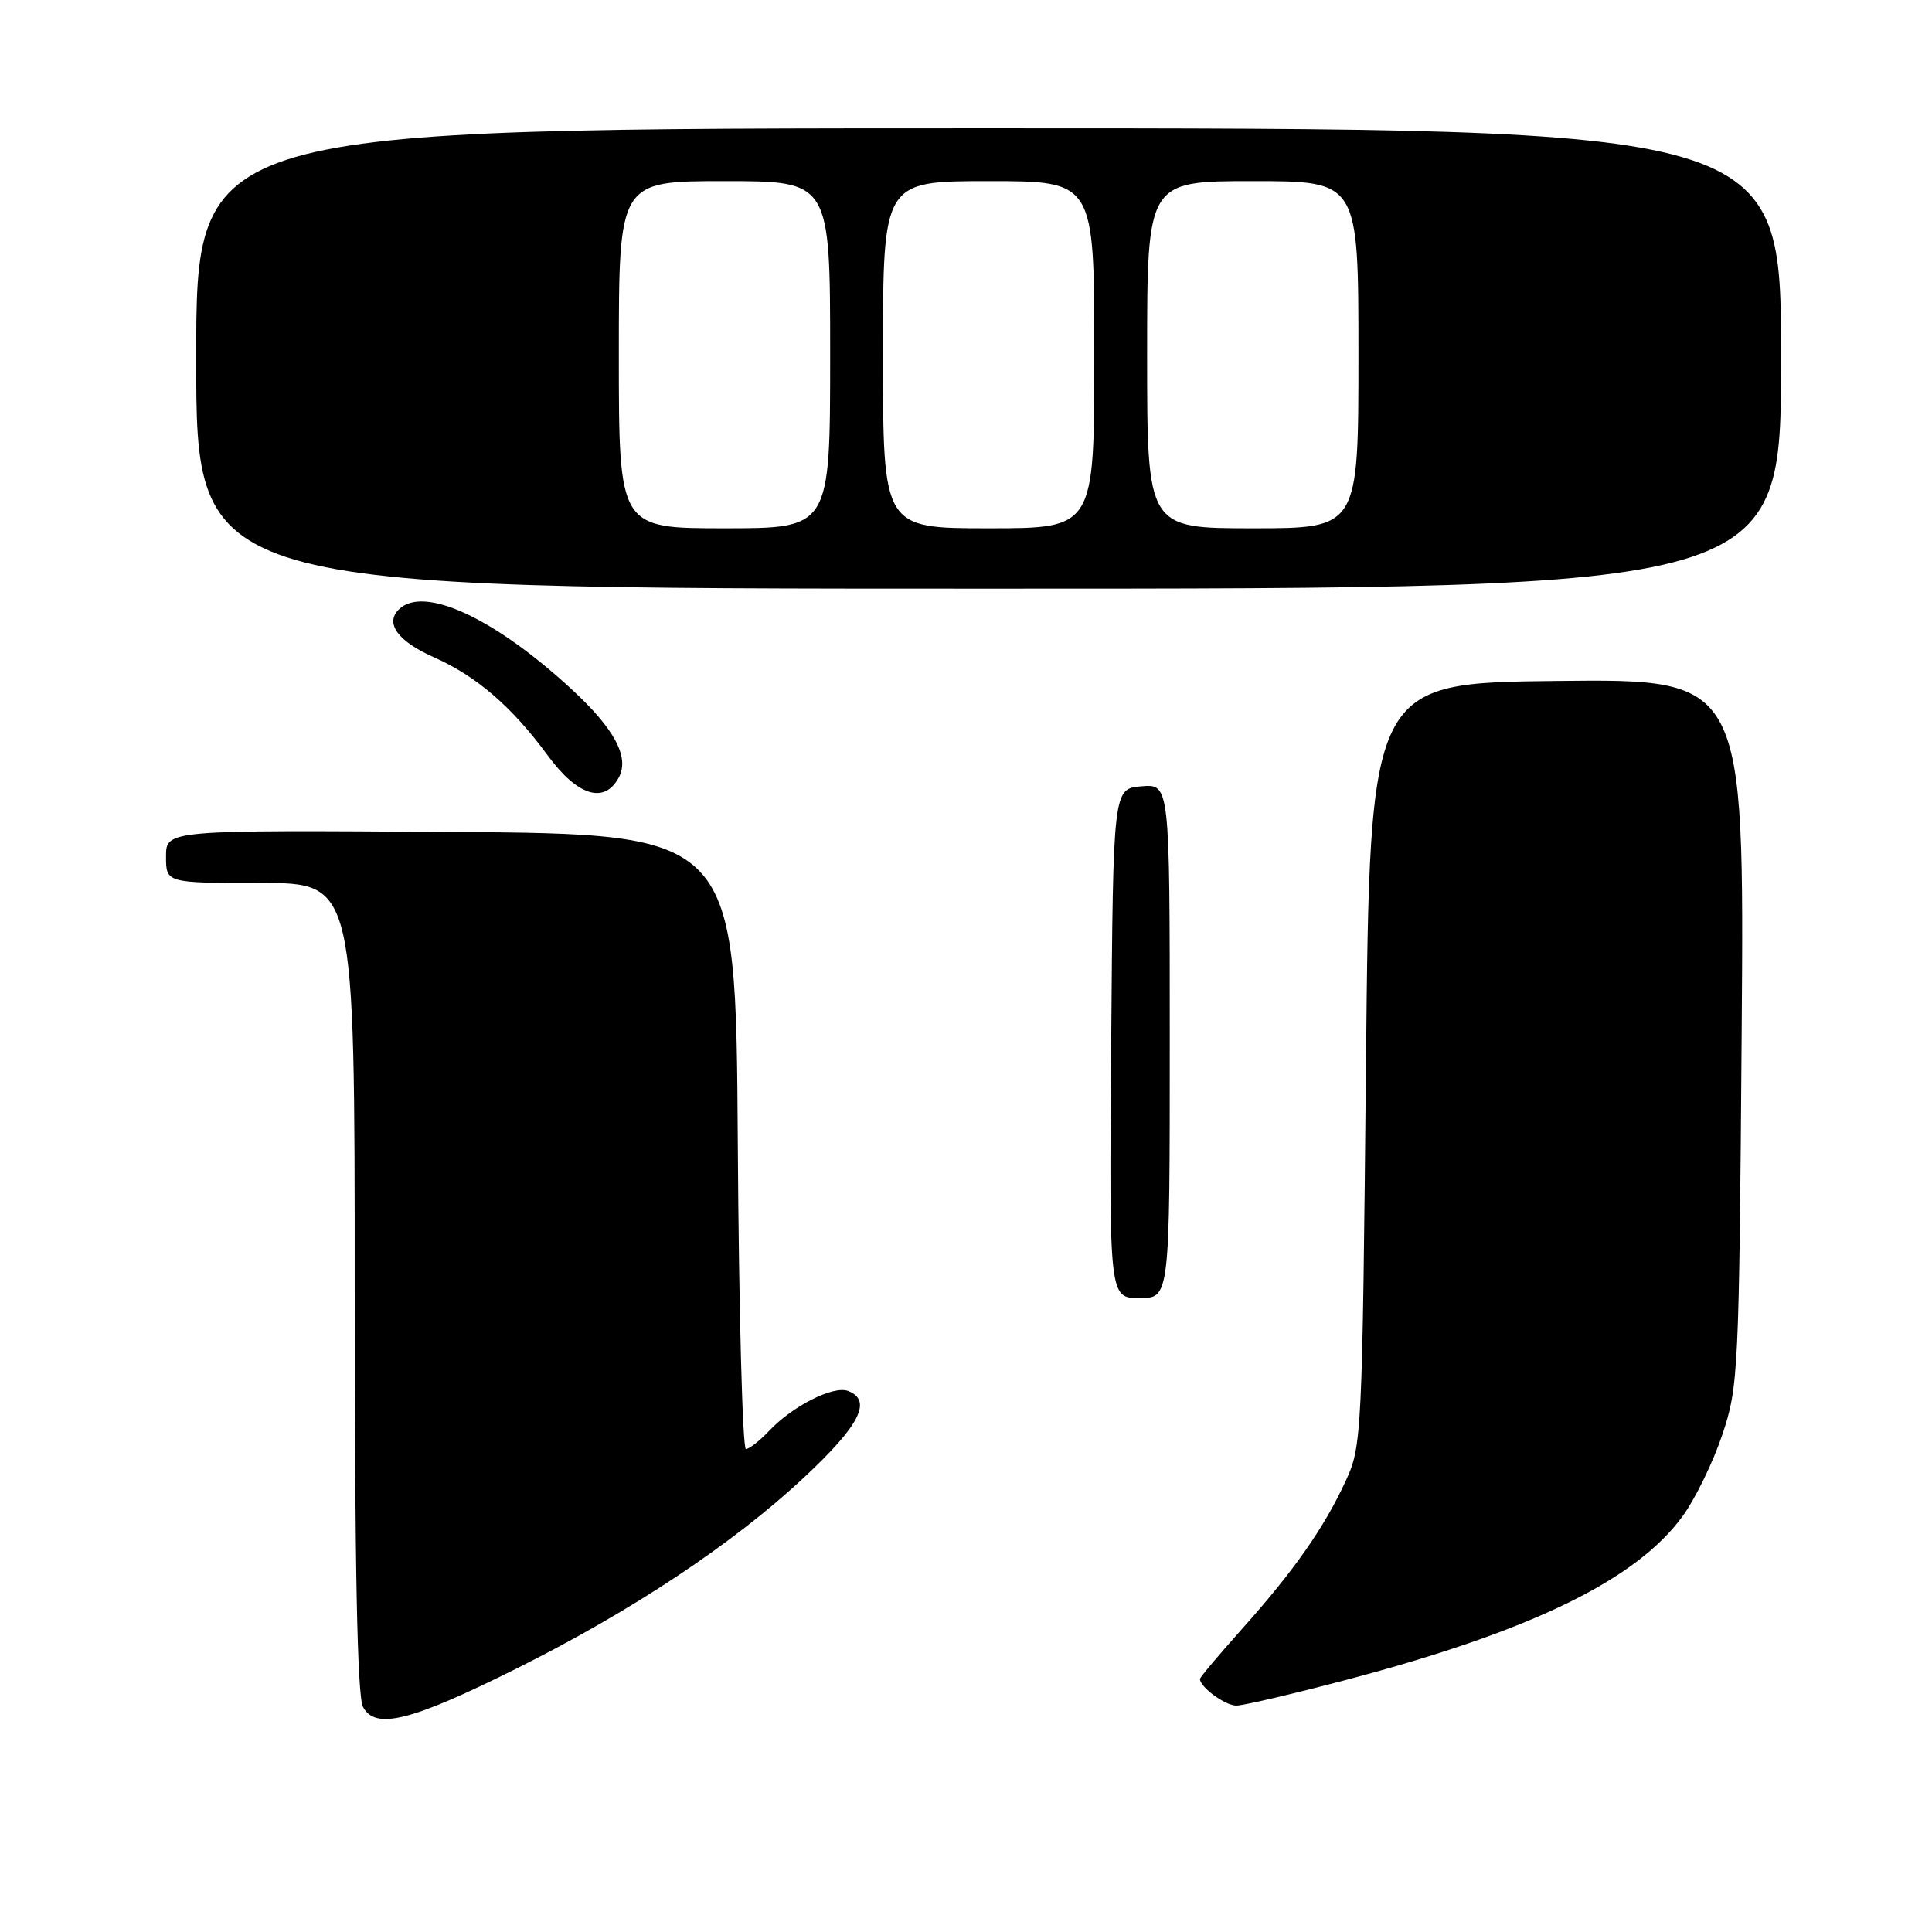 <?xml version="1.0" encoding="UTF-8" standalone="no"?>
<!DOCTYPE svg PUBLIC "-//W3C//DTD SVG 1.1//EN" "http://www.w3.org/Graphics/SVG/1.1/DTD/svg11.dtd" >
<svg xmlns="http://www.w3.org/2000/svg" xmlns:xlink="http://www.w3.org/1999/xlink" version="1.1" viewBox="0 0 256 256">
 <g >
 <path fill="currentColor"
d=" M 68.50 221.06 C 83.84 213.39 97.13 204.56 106.55 195.76 C 113.95 188.85 115.62 185.56 112.37 184.31 C 110.42 183.57 104.99 186.32 101.88 189.63 C 100.65 190.93 99.28 192.00 98.84 192.00 C 98.39 192.00 97.90 173.66 97.76 151.25 C 97.50 110.50 97.50 110.50 59.75 110.24 C 22.00 109.98 22.00 109.98 22.00 113.49 C 22.00 117.00 22.00 117.00 34.50 117.00 C 47.00 117.00 47.00 117.00 47.00 170.57 C 47.00 207.52 47.34 224.77 48.10 226.18 C 49.74 229.25 54.46 228.07 68.50 221.06 Z  M 178.50 222.56 C 202.95 216.10 216.85 209.32 222.97 200.88 C 224.65 198.57 227.01 193.71 228.22 190.09 C 230.35 183.74 230.44 181.78 230.78 136.73 C 231.13 89.96 231.13 89.96 206.31 90.23 C 181.50 90.50 181.50 90.50 181.00 141.00 C 180.51 190.23 180.45 191.62 178.32 196.22 C 175.45 202.44 171.47 208.12 164.62 215.79 C 161.53 219.25 159.00 222.25 159.00 222.47 C 159.00 223.55 162.35 226.00 163.82 226.00 C 164.74 226.00 171.35 224.45 178.50 222.56 Z  M 155.00 137.94 C 155.00 103.88 155.00 103.88 151.25 104.19 C 147.50 104.50 147.50 104.50 147.24 138.25 C 146.97 172.00 146.97 172.00 150.99 172.00 C 155.00 172.00 155.00 172.00 155.00 137.94 Z  M 82.00 103.01 C 83.44 100.32 81.42 96.56 75.70 91.29 C 65.44 81.83 56.08 77.52 52.83 80.77 C 50.99 82.61 52.75 85.00 57.53 87.11 C 63.14 89.60 67.84 93.65 72.56 100.08 C 76.52 105.48 80.08 106.59 82.00 103.01 Z  M 236.00 47.50 C 236.00 17.00 236.00 17.00 131.00 17.00 C 26.00 17.00 26.00 17.00 26.00 47.50 C 26.00 78.00 26.00 78.00 131.00 78.00 C 236.00 78.00 236.00 78.00 236.00 47.50 Z  M 82.00 47.00 C 82.00 24.00 82.00 24.00 96.00 24.00 C 110.00 24.00 110.00 24.00 110.00 47.00 C 110.00 70.00 110.00 70.00 96.00 70.00 C 82.00 70.00 82.00 70.00 82.00 47.00 Z  M 117.00 47.00 C 117.00 24.00 117.00 24.00 131.00 24.00 C 145.00 24.00 145.00 24.00 145.00 47.00 C 145.00 70.00 145.00 70.00 131.00 70.00 C 117.00 70.00 117.00 70.00 117.00 47.00 Z  M 152.00 47.00 C 152.00 24.00 152.00 24.00 166.00 24.00 C 180.00 24.00 180.00 24.00 180.00 47.00 C 180.00 70.00 180.00 70.00 166.00 70.00 C 152.00 70.00 152.00 70.00 152.00 47.00 Z "/>
</g>
</svg>